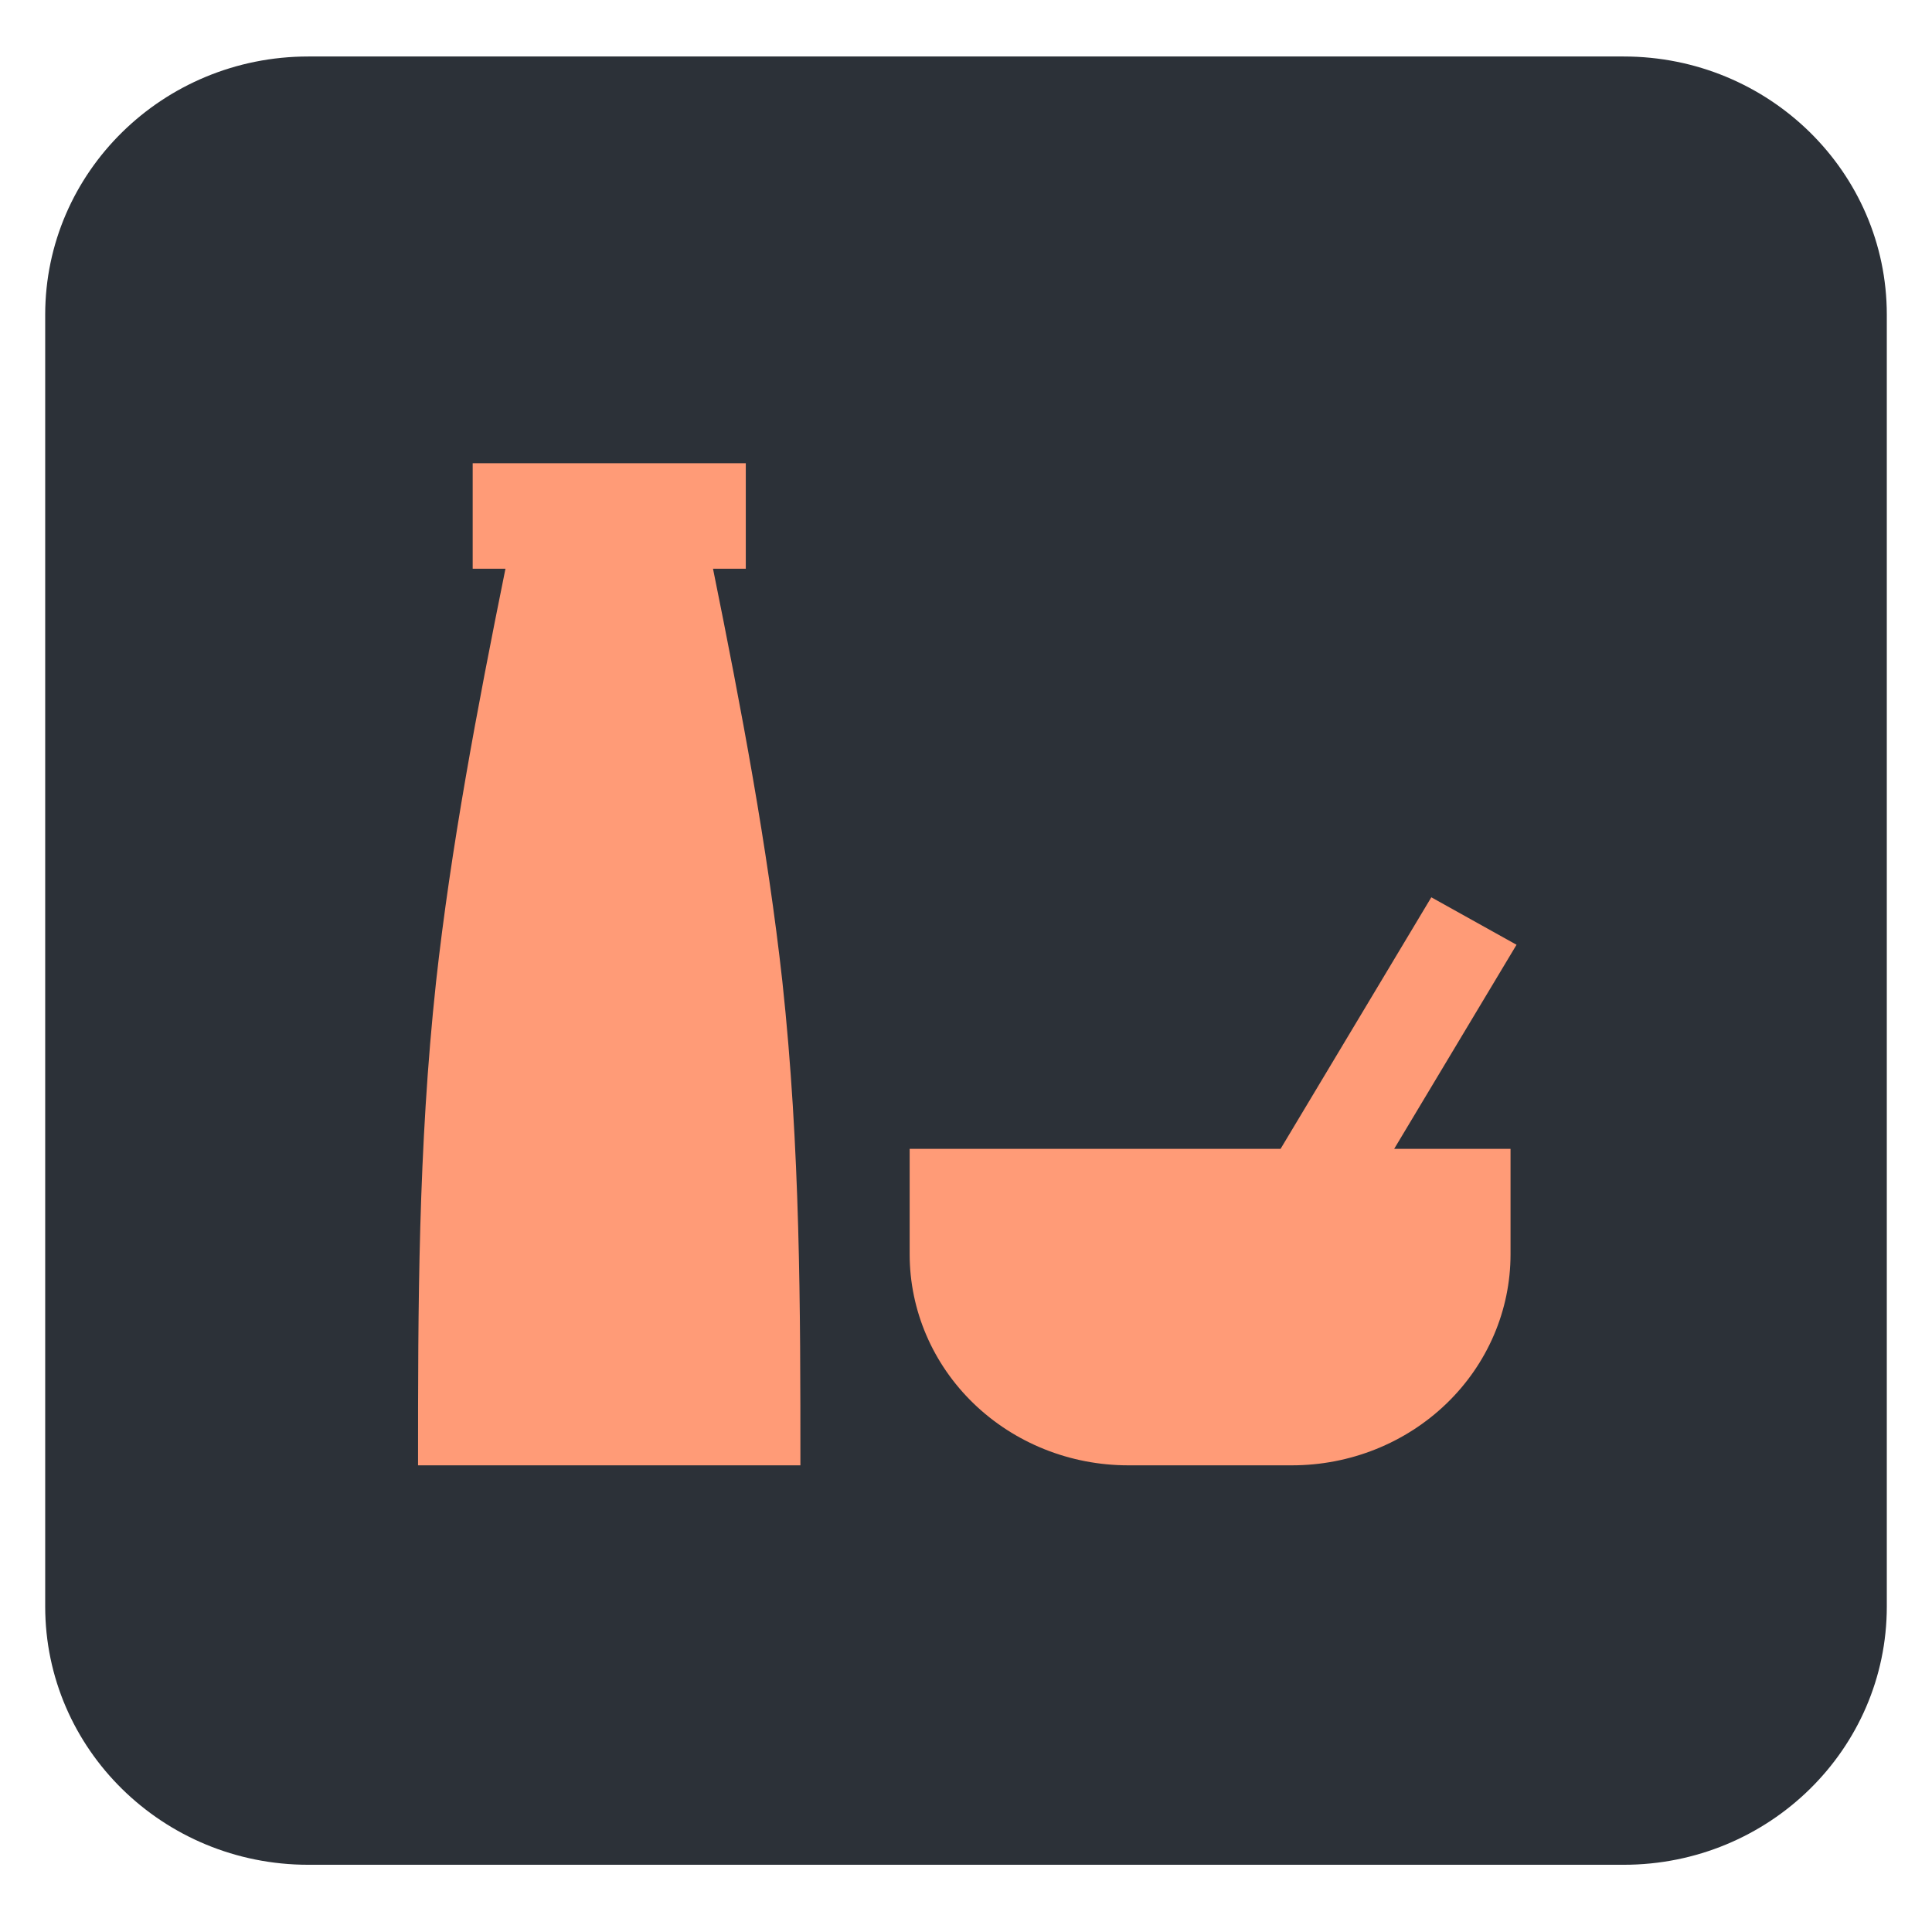 <svg width="100" height="100" viewBox="0 0 171 169" fill="none" xmlns="http://www.w3.org/2000/svg">
<g filter="url(#filter0_d)">
<path d="M143.714 0H27.286C14.425 0 4 10.234 4 22.858V137.192C4 149.816 14.425 160.05 27.286 160.05H143.714C156.575 160.05 167 149.816 167 137.192V22.858C167 10.234 156.575 0 143.714 0Z" fill="#2C3138"/>
</g>
<g filter="url(#filter1_d)">
<path d="M133.696 106.023C133.696 110.974 131.659 115.724 128.031 119.225C124.405 122.727 119.485 124.695 114.357 124.695H99.853C94.723 124.695 89.805 122.727 86.177 119.225C82.552 115.724 80.514 110.974 80.514 106.023V96.685H113.342L126.685 74.419L134.227 78.621L123.397 96.685H133.696V106.023ZM70.843 124.695H37C37 110.69 37 96.685 38.597 81.887C39.901 70.076 42.223 57.754 44.738 45.337H41.837V36H66.009V45.337H63.108C65.623 57.754 67.944 70.076 69.248 81.887C70.843 96.685 70.843 110.69 70.843 124.695Z" fill="#FF9B77"/>
</g>
<defs>
<filter id="filter0_d" x="0" y="0" width="171" height="168.05" filterUnits="userSpaceOnUse" color-interpolation-filters="sRGB">
<feFlood flood-opacity="0" result="BackgroundImageFix"/>
<feColorMatrix in="SourceAlpha" type="matrix" values="0 0 0 0 0 0 0 0 0 0 0 0 0 0 0 0 0 0 127 0"/>
<feOffset dy="4"/>
<feGaussianBlur stdDeviation="2"/>
<feColorMatrix type="matrix" values="0 0 0 0 0 0 0 0 0 0 0 0 0 0 0 0 0 0 0.5 0"/>
<feBlend mode="normal" in2="BackgroundImageFix" result="effect1_dropShadow"/>
<feBlend mode="normal" in="SourceGraphic" in2="effect1_dropShadow" result="shape"/>
</filter>
<filter id="filter1_d" x="33" y="36" width="105.227" height="96.695" filterUnits="userSpaceOnUse" color-interpolation-filters="sRGB">
<feFlood flood-opacity="0" result="BackgroundImageFix"/>
<feColorMatrix in="SourceAlpha" type="matrix" values="0 0 0 0 0 0 0 0 0 0 0 0 0 0 0 0 0 0 127 0"/>
<feOffset dy="4"/>
<feGaussianBlur stdDeviation="2"/>
<feColorMatrix type="matrix" values="0 0 0 0 0 0 0 0 0 0 0 0 0 0 0 0 0 0 0.5 0"/>
<feBlend mode="normal" in2="BackgroundImageFix" result="effect1_dropShadow"/>
<feBlend mode="normal" in="SourceGraphic" in2="effect1_dropShadow" result="shape"/>
</filter>
</defs>
</svg>
